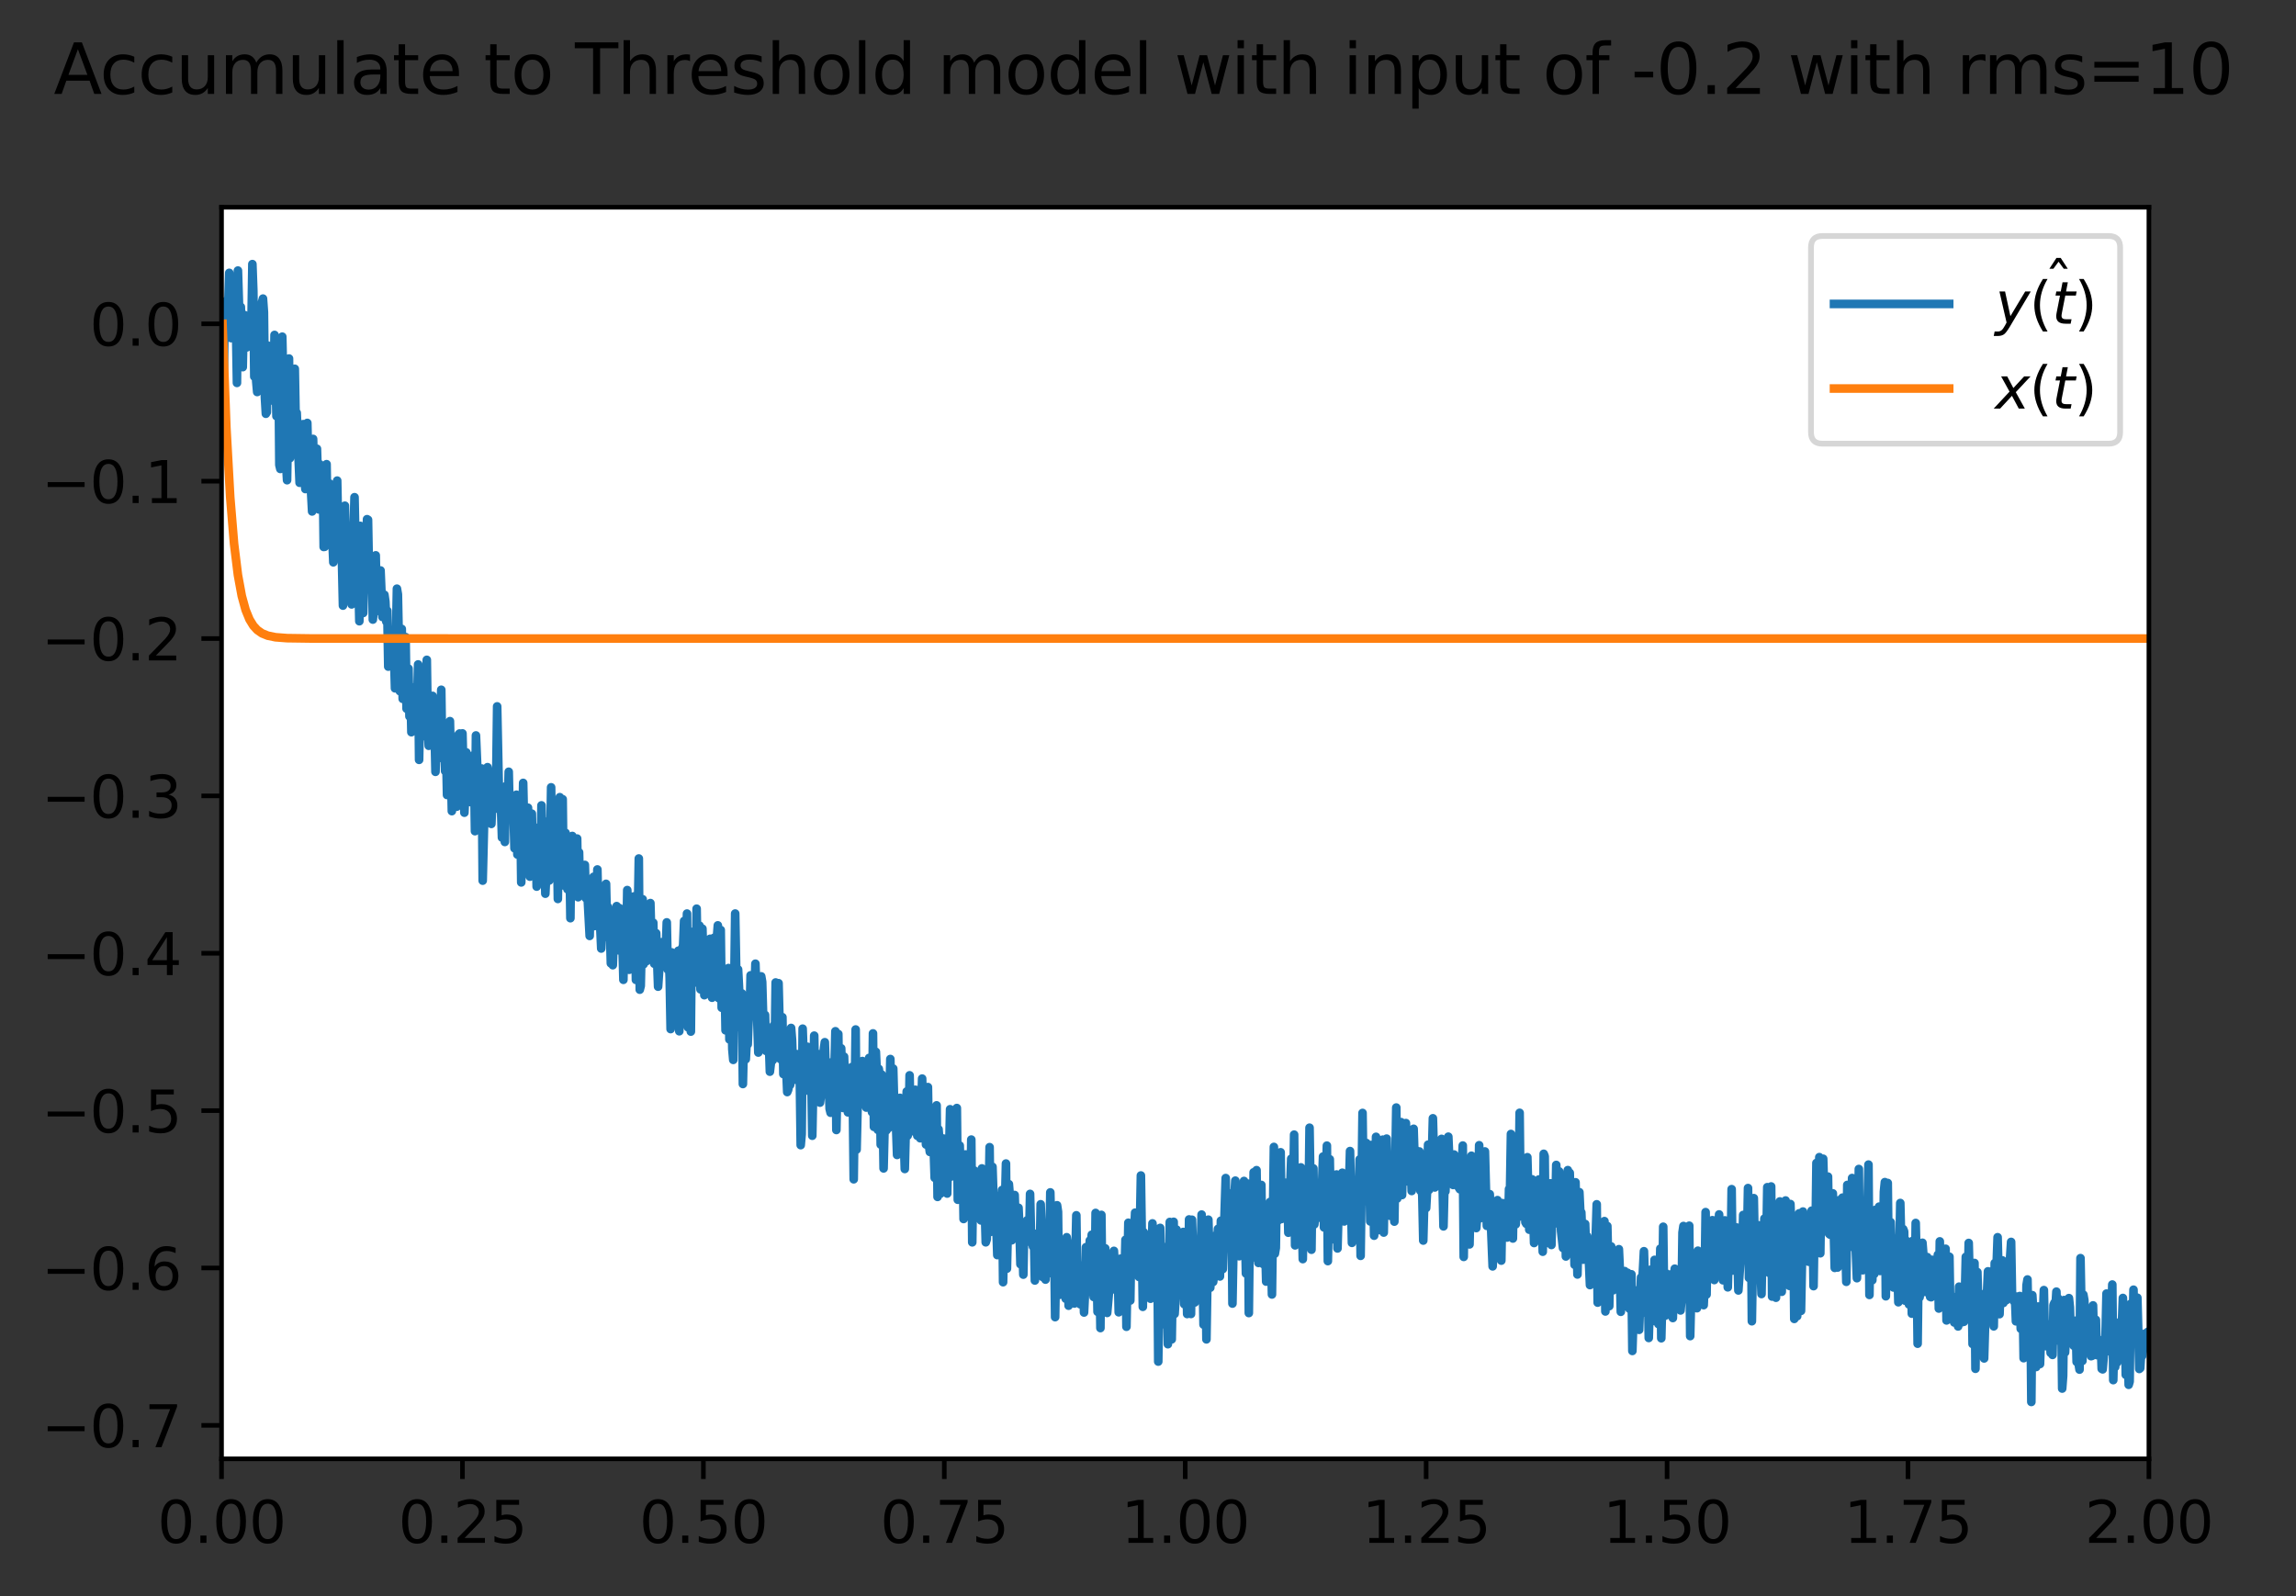 <?xml version="1.0" encoding="utf-8" standalone="no"?>
<!DOCTYPE svg PUBLIC "-//W3C//DTD SVG 1.1//EN"
  "http://www.w3.org/Graphics/SVG/1.1/DTD/svg11.dtd">
<svg xmlns:xlink="http://www.w3.org/1999/xlink" width="398.833pt" height="277.318pt" viewBox="0 0 398.833 277.318" xmlns="http://www.w3.org/2000/svg" version="1.1">
 <rect x="0" y="0" width="398.833" height="277.318" fill="#333333" stroke="none"/>
 <defs>
  <style type="text/css">*{stroke-linejoin: round; stroke-linecap: butt}</style>
 </defs>
 <g id="figure_1">
  <g id="patch_1">
   <path d="M -0 277.318 
L 398.833 277.318 
L 398.833 0 
L -0 0 
L -0 277.318 
z
" style="fill: none"/>
  </g>
  <g id="axes_1">
   <g id="patch_2">
    <path d="M 38.483 253.44 
L 373.283 253.44 
L 373.283 36 
L 38.483 36 
z
" style="fill: #ffffff"/>
   </g>
   <g id="matplotlib.axis_1">
    <g id="xtick_1">
     <g id="line2d_1">
      <defs>
       <path id="m127dbb1b6d" d="M 0 0 
L 0 3.5 
" style="stroke: #000000; stroke-width: 0.8"/>
      </defs>
      <g>
       <use xlink:href="#m127dbb1b6d" x="38.483" y="253.44" style="stroke: #000000; stroke-width: 0.8"/>
      </g>
     </g>
     <g id="text_1">
      <!-- 0.00 -->
      <g transform="translate(27.35 268.038) scale(0.1 -0.1)">
       <defs>
        <path id="DejaVuSans-30" d="M 2034 4250 
Q 1547 4250 1301 3770 
Q 1056 3291 1056 2328 
Q 1056 1369 1301 889 
Q 1547 409 2034 409 
Q 2525 409 2770 889 
Q 3016 1369 3016 2328 
Q 3016 3291 2770 3770 
Q 2525 4250 2034 4250 
z
M 2034 4750 
Q 2819 4750 3233 4129 
Q 3647 3509 3647 2328 
Q 3647 1150 3233 529 
Q 2819 -91 2034 -91 
Q 1250 -91 836 529 
Q 422 1150 422 2328 
Q 422 3509 836 4129 
Q 1250 4750 2034 4750 
z
" transform="scale(0.016)"/>
        <path id="DejaVuSans-2e" d="M 684 794 
L 1344 794 
L 1344 0 
L 684 0 
L 684 794 
z
" transform="scale(0.016)"/>
       </defs>
       <use xlink:href="#DejaVuSans-30"/>
       <use xlink:href="#DejaVuSans-2e" x="63.623"/>
       <use xlink:href="#DejaVuSans-30" x="95.41"/>
       <use xlink:href="#DejaVuSans-30" x="159.033"/>
      </g>
     </g>
    </g>
    <g id="xtick_2">
     <g id="line2d_2">
      <g>
       <use xlink:href="#m127dbb1b6d" x="80.333" y="253.44" style="stroke: #000000; stroke-width: 0.8"/>
      </g>
     </g>
     <g id="text_2">
      <!-- 0.25 -->
      <g transform="translate(69.2 268.038) scale(0.1 -0.1)">
       <defs>
        <path id="DejaVuSans-32" d="M 1228 531 
L 3431 531 
L 3431 0 
L 469 0 
L 469 531 
Q 828 903 1448 1529 
Q 2069 2156 2228 2338 
Q 2531 2678 2651 2914 
Q 2772 3150 2772 3378 
Q 2772 3750 2511 3984 
Q 2250 4219 1831 4219 
Q 1534 4219 1204 4116 
Q 875 4013 500 3803 
L 500 4441 
Q 881 4594 1212 4672 
Q 1544 4750 1819 4750 
Q 2544 4750 2975 4387 
Q 3406 4025 3406 3419 
Q 3406 3131 3298 2873 
Q 3191 2616 2906 2266 
Q 2828 2175 2409 1742 
Q 1991 1309 1228 531 
z
" transform="scale(0.016)"/>
        <path id="DejaVuSans-35" d="M 691 4666 
L 3169 4666 
L 3169 4134 
L 1269 4134 
L 1269 2991 
Q 1406 3038 1543 3061 
Q 1681 3084 1819 3084 
Q 2600 3084 3056 2656 
Q 3513 2228 3513 1497 
Q 3513 744 3044 326 
Q 2575 -91 1722 -91 
Q 1428 -91 1123 -41 
Q 819 9 494 109 
L 494 744 
Q 775 591 1075 516 
Q 1375 441 1709 441 
Q 2250 441 2565 725 
Q 2881 1009 2881 1497 
Q 2881 1984 2565 2268 
Q 2250 2553 1709 2553 
Q 1456 2553 1204 2497 
Q 953 2441 691 2322 
L 691 4666 
z
" transform="scale(0.016)"/>
       </defs>
       <use xlink:href="#DejaVuSans-30"/>
       <use xlink:href="#DejaVuSans-2e" x="63.623"/>
       <use xlink:href="#DejaVuSans-32" x="95.41"/>
       <use xlink:href="#DejaVuSans-35" x="159.033"/>
      </g>
     </g>
    </g>
    <g id="xtick_3">
     <g id="line2d_3">
      <g>
       <use xlink:href="#m127dbb1b6d" x="122.183" y="253.44" style="stroke: #000000; stroke-width: 0.8"/>
      </g>
     </g>
     <g id="text_3">
      <!-- 0.50 -->
      <g transform="translate(111.05 268.038) scale(0.1 -0.1)">
       <use xlink:href="#DejaVuSans-30"/>
       <use xlink:href="#DejaVuSans-2e" x="63.623"/>
       <use xlink:href="#DejaVuSans-35" x="95.41"/>
       <use xlink:href="#DejaVuSans-30" x="159.033"/>
      </g>
     </g>
    </g>
    <g id="xtick_4">
     <g id="line2d_4">
      <g>
       <use xlink:href="#m127dbb1b6d" x="164.033" y="253.44" style="stroke: #000000; stroke-width: 0.8"/>
      </g>
     </g>
     <g id="text_4">
      <!-- 0.75 -->
      <g transform="translate(152.9 268.038) scale(0.1 -0.1)">
       <defs>
        <path id="DejaVuSans-37" d="M 525 4666 
L 3525 4666 
L 3525 4397 
L 1831 0 
L 1172 0 
L 2766 4134 
L 525 4134 
L 525 4666 
z
" transform="scale(0.016)"/>
       </defs>
       <use xlink:href="#DejaVuSans-30"/>
       <use xlink:href="#DejaVuSans-2e" x="63.623"/>
       <use xlink:href="#DejaVuSans-37" x="95.41"/>
       <use xlink:href="#DejaVuSans-35" x="159.033"/>
      </g>
     </g>
    </g>
    <g id="xtick_5">
     <g id="line2d_5">
      <g>
       <use xlink:href="#m127dbb1b6d" x="205.883" y="253.44" style="stroke: #000000; stroke-width: 0.8"/>
      </g>
     </g>
     <g id="text_5">
      <!-- 1.00 -->
      <g transform="translate(194.75 268.038) scale(0.1 -0.1)">
       <defs>
        <path id="DejaVuSans-31" d="M 794 531 
L 1825 531 
L 1825 4091 
L 703 3866 
L 703 4441 
L 1819 4666 
L 2450 4666 
L 2450 531 
L 3481 531 
L 3481 0 
L 794 0 
L 794 531 
z
" transform="scale(0.016)"/>
       </defs>
       <use xlink:href="#DejaVuSans-31"/>
       <use xlink:href="#DejaVuSans-2e" x="63.623"/>
       <use xlink:href="#DejaVuSans-30" x="95.41"/>
       <use xlink:href="#DejaVuSans-30" x="159.033"/>
      </g>
     </g>
    </g>
    <g id="xtick_6">
     <g id="line2d_6">
      <g>
       <use xlink:href="#m127dbb1b6d" x="247.733" y="253.44" style="stroke: #000000; stroke-width: 0.8"/>
      </g>
     </g>
     <g id="text_6">
      <!-- 1.25 -->
      <g transform="translate(236.6 268.038) scale(0.1 -0.1)">
       <use xlink:href="#DejaVuSans-31"/>
       <use xlink:href="#DejaVuSans-2e" x="63.623"/>
       <use xlink:href="#DejaVuSans-32" x="95.41"/>
       <use xlink:href="#DejaVuSans-35" x="159.033"/>
      </g>
     </g>
    </g>
    <g id="xtick_7">
     <g id="line2d_7">
      <g>
       <use xlink:href="#m127dbb1b6d" x="289.583" y="253.44" style="stroke: #000000; stroke-width: 0.8"/>
      </g>
     </g>
     <g id="text_7">
      <!-- 1.50 -->
      <g transform="translate(278.45 268.038) scale(0.1 -0.1)">
       <use xlink:href="#DejaVuSans-31"/>
       <use xlink:href="#DejaVuSans-2e" x="63.623"/>
       <use xlink:href="#DejaVuSans-35" x="95.41"/>
       <use xlink:href="#DejaVuSans-30" x="159.033"/>
      </g>
     </g>
    </g>
    <g id="xtick_8">
     <g id="line2d_8">
      <g>
       <use xlink:href="#m127dbb1b6d" x="331.433" y="253.44" style="stroke: #000000; stroke-width: 0.8"/>
      </g>
     </g>
     <g id="text_8">
      <!-- 1.75 -->
      <g transform="translate(320.3 268.038) scale(0.1 -0.1)">
       <use xlink:href="#DejaVuSans-31"/>
       <use xlink:href="#DejaVuSans-2e" x="63.623"/>
       <use xlink:href="#DejaVuSans-37" x="95.41"/>
       <use xlink:href="#DejaVuSans-35" x="159.033"/>
      </g>
     </g>
    </g>
    <g id="xtick_9">
     <g id="line2d_9">
      <g>
       <use xlink:href="#m127dbb1b6d" x="373.283" y="253.44" style="stroke: #000000; stroke-width: 0.8"/>
      </g>
     </g>
     <g id="text_9">
      <!-- 2.00 -->
      <g transform="translate(362.15 268.038) scale(0.1 -0.1)">
       <use xlink:href="#DejaVuSans-32"/>
       <use xlink:href="#DejaVuSans-2e" x="63.623"/>
       <use xlink:href="#DejaVuSans-30" x="95.41"/>
       <use xlink:href="#DejaVuSans-30" x="159.033"/>
      </g>
     </g>
    </g>
   </g>
   <g id="matplotlib.axis_2">
    <g id="ytick_1">
     <g id="line2d_10">
      <defs>
       <path id="m5196de7655" d="M 0 0 
L -3.5 0 
" style="stroke: #000000; stroke-width: 0.8"/>
      </defs>
      <g>
       <use xlink:href="#m5196de7655" x="38.483" y="247.62" style="stroke: #000000; stroke-width: 0.8"/>
      </g>
     </g>
     <g id="text_10">
      <!-- −0.7 -->
      <g transform="translate(7.2 251.419) scale(0.1 -0.1)">
       <defs>
        <path id="DejaVuSans-2212" d="M 678 2272 
L 4684 2272 
L 4684 1741 
L 678 1741 
L 678 2272 
z
" transform="scale(0.016)"/>
       </defs>
       <use xlink:href="#DejaVuSans-2212"/>
       <use xlink:href="#DejaVuSans-30" x="83.789"/>
       <use xlink:href="#DejaVuSans-2e" x="147.412"/>
       <use xlink:href="#DejaVuSans-37" x="179.199"/>
      </g>
     </g>
    </g>
    <g id="ytick_2">
     <g id="line2d_11">
      <g>
       <use xlink:href="#m5196de7655" x="38.483" y="220.282" style="stroke: #000000; stroke-width: 0.8"/>
      </g>
     </g>
     <g id="text_11">
      <!-- −0.6 -->
      <g transform="translate(7.2 224.082) scale(0.1 -0.1)">
       <defs>
        <path id="DejaVuSans-36" d="M 2113 2584 
Q 1688 2584 1439 2293 
Q 1191 2003 1191 1497 
Q 1191 994 1439 701 
Q 1688 409 2113 409 
Q 2538 409 2786 701 
Q 3034 994 3034 1497 
Q 3034 2003 2786 2293 
Q 2538 2584 2113 2584 
z
M 3366 4563 
L 3366 3988 
Q 3128 4100 2886 4159 
Q 2644 4219 2406 4219 
Q 1781 4219 1451 3797 
Q 1122 3375 1075 2522 
Q 1259 2794 1537 2939 
Q 1816 3084 2150 3084 
Q 2853 3084 3261 2657 
Q 3669 2231 3669 1497 
Q 3669 778 3244 343 
Q 2819 -91 2113 -91 
Q 1303 -91 875 529 
Q 447 1150 447 2328 
Q 447 3434 972 4092 
Q 1497 4750 2381 4750 
Q 2619 4750 2861 4703 
Q 3103 4656 3366 4563 
z
" transform="scale(0.016)"/>
       </defs>
       <use xlink:href="#DejaVuSans-2212"/>
       <use xlink:href="#DejaVuSans-30" x="83.789"/>
       <use xlink:href="#DejaVuSans-2e" x="147.412"/>
       <use xlink:href="#DejaVuSans-36" x="179.199"/>
      </g>
     </g>
    </g>
    <g id="ytick_3">
     <g id="line2d_12">
      <g>
       <use xlink:href="#m5196de7655" x="38.483" y="192.945" style="stroke: #000000; stroke-width: 0.8"/>
      </g>
     </g>
     <g id="text_12">
      <!-- −0.5 -->
      <g transform="translate(7.2 196.744) scale(0.1 -0.1)">
       <use xlink:href="#DejaVuSans-2212"/>
       <use xlink:href="#DejaVuSans-30" x="83.789"/>
       <use xlink:href="#DejaVuSans-2e" x="147.412"/>
       <use xlink:href="#DejaVuSans-35" x="179.199"/>
      </g>
     </g>
    </g>
    <g id="ytick_4">
     <g id="line2d_13">
      <g>
       <use xlink:href="#m5196de7655" x="38.483" y="165.607" style="stroke: #000000; stroke-width: 0.8"/>
      </g>
     </g>
     <g id="text_13">
      <!-- −0.4 -->
      <g transform="translate(7.2 169.406) scale(0.1 -0.1)">
       <defs>
        <path id="DejaVuSans-34" d="M 2419 4116 
L 825 1625 
L 2419 1625 
L 2419 4116 
z
M 2253 4666 
L 3047 4666 
L 3047 1625 
L 3713 1625 
L 3713 1100 
L 3047 1100 
L 3047 0 
L 2419 0 
L 2419 1100 
L 313 1100 
L 313 1709 
L 2253 4666 
z
" transform="scale(0.016)"/>
       </defs>
       <use xlink:href="#DejaVuSans-2212"/>
       <use xlink:href="#DejaVuSans-30" x="83.789"/>
       <use xlink:href="#DejaVuSans-2e" x="147.412"/>
       <use xlink:href="#DejaVuSans-34" x="179.199"/>
      </g>
     </g>
    </g>
    <g id="ytick_5">
     <g id="line2d_14">
      <g>
       <use xlink:href="#m5196de7655" x="38.483" y="138.269" style="stroke: #000000; stroke-width: 0.8"/>
      </g>
     </g>
     <g id="text_14">
      <!-- −0.3 -->
      <g transform="translate(7.2 142.068) scale(0.1 -0.1)">
       <defs>
        <path id="DejaVuSans-33" d="M 2597 2516 
Q 3050 2419 3304 2112 
Q 3559 1806 3559 1356 
Q 3559 666 3084 287 
Q 2609 -91 1734 -91 
Q 1441 -91 1130 -33 
Q 819 25 488 141 
L 488 750 
Q 750 597 1062 519 
Q 1375 441 1716 441 
Q 2309 441 2620 675 
Q 2931 909 2931 1356 
Q 2931 1769 2642 2001 
Q 2353 2234 1838 2234 
L 1294 2234 
L 1294 2753 
L 1863 2753 
Q 2328 2753 2575 2939 
Q 2822 3125 2822 3475 
Q 2822 3834 2567 4026 
Q 2313 4219 1838 4219 
Q 1578 4219 1281 4162 
Q 984 4106 628 3988 
L 628 4550 
Q 988 4650 1302 4700 
Q 1616 4750 1894 4750 
Q 2613 4750 3031 4423 
Q 3450 4097 3450 3541 
Q 3450 3153 3228 2886 
Q 3006 2619 2597 2516 
z
" transform="scale(0.016)"/>
       </defs>
       <use xlink:href="#DejaVuSans-2212"/>
       <use xlink:href="#DejaVuSans-30" x="83.789"/>
       <use xlink:href="#DejaVuSans-2e" x="147.412"/>
       <use xlink:href="#DejaVuSans-33" x="179.199"/>
      </g>
     </g>
    </g>
    <g id="ytick_6">
     <g id="line2d_15">
      <g>
       <use xlink:href="#m5196de7655" x="38.483" y="110.931" style="stroke: #000000; stroke-width: 0.8"/>
      </g>
     </g>
     <g id="text_15">
      <!-- −0.2 -->
      <g transform="translate(7.2 114.731) scale(0.1 -0.1)">
       <use xlink:href="#DejaVuSans-2212"/>
       <use xlink:href="#DejaVuSans-30" x="83.789"/>
       <use xlink:href="#DejaVuSans-2e" x="147.412"/>
       <use xlink:href="#DejaVuSans-32" x="179.199"/>
      </g>
     </g>
    </g>
    <g id="ytick_7">
     <g id="line2d_16">
      <g>
       <use xlink:href="#m5196de7655" x="38.483" y="83.594" style="stroke: #000000; stroke-width: 0.8"/>
      </g>
     </g>
     <g id="text_16">
      <!-- −0.1 -->
      <g transform="translate(7.2 87.393) scale(0.1 -0.1)">
       <use xlink:href="#DejaVuSans-2212"/>
       <use xlink:href="#DejaVuSans-30" x="83.789"/>
       <use xlink:href="#DejaVuSans-2e" x="147.412"/>
       <use xlink:href="#DejaVuSans-31" x="179.199"/>
      </g>
     </g>
    </g>
    <g id="ytick_8">
     <g id="line2d_17">
      <g>
       <use xlink:href="#m5196de7655" x="38.483" y="56.256" style="stroke: #000000; stroke-width: 0.8"/>
      </g>
     </g>
     <g id="text_17">
      <!-- 0.0 -->
      <g transform="translate(15.58 60.055) scale(0.1 -0.1)">
       <use xlink:href="#DejaVuSans-30"/>
       <use xlink:href="#DejaVuSans-2e" x="63.623"/>
       <use xlink:href="#DejaVuSans-30" x="95.41"/>
      </g>
     </g>
    </g>
   </g>
   <g id="line2d_18">
    <path d="M 38.65 56.256 
L 38.818 68.922 
L 38.985 57.409 
L 39.152 58.287 
L 39.32 52.251 
L 39.487 57.881 
L 39.822 47.405 
L 39.989 56.97 
L 40.157 58.742 
L 40.492 54.123 
L 40.659 54.326 
L 40.826 51.579 
L 40.994 56.645 
L 41.161 66.519 
L 41.329 47.004 
L 41.663 57.758 
L 41.831 53.317 
L 42.166 63.782 
L 42.333 55.311 
L 42.5 54.742 
L 42.668 54.887 
L 42.835 60.362 
L 43.003 54.909 
L 43.17 55.844 
L 43.337 55.883 
L 43.505 60.191 
L 43.672 56.704 
L 43.84 45.884 
L 44.007 50.554 
L 44.174 65.424 
L 44.342 60.614 
L 44.509 66.236 
L 44.677 68.1 
L 45.011 60.761 
L 45.179 56.463 
L 45.346 67.182 
L 45.514 52.491 
L 45.681 51.877 
L 45.848 54.232 
L 46.016 69.049 
L 46.183 71.879 
L 46.351 71.606 
L 46.518 60.034 
L 46.685 63.301 
L 46.853 63.597 
L 47.02 61.881 
L 47.355 69.596 
L 47.522 68.326 
L 47.69 58.188 
L 48.025 72.299 
L 48.192 59.312 
L 48.359 61.754 
L 48.527 80.77 
L 48.694 81.466 
L 49.029 58.491 
L 49.196 65.862 
L 49.364 65.839 
L 49.531 71.163 
L 49.699 80.479 
L 49.866 83.423 
L 50.201 62.285 
L 50.368 79.595 
L 50.536 76.224 
L 50.703 75.162 
L 50.87 77.536 
L 51.205 64.07 
L 51.373 73.476 
L 51.54 71.715 
L 52.042 83.869 
L 52.21 74.121 
L 52.377 73.731 
L 52.544 79.137 
L 52.712 73.684 
L 52.879 83.131 
L 53.047 84.961 
L 53.214 81.015 
L 53.381 73.476 
L 53.549 80.565 
L 53.884 82.65 
L 54.218 88.851 
L 54.386 76.254 
L 54.553 82.131 
L 54.721 81.487 
L 54.888 82.115 
L 55.055 77.96 
L 55.39 88.502 
L 55.558 80.66 
L 55.725 84.464 
L 55.892 84.975 
L 56.06 80.985 
L 56.227 95.018 
L 56.395 94.995 
L 56.729 80.643 
L 56.897 91.539 
L 57.064 85.454 
L 57.232 83.986 
L 57.399 85.735 
L 57.901 97.688 
L 58.069 95.806 
L 58.236 90.73 
L 58.403 90.565 
L 58.571 83.497 
L 58.738 92.023 
L 58.906 89.29 
L 59.073 93.268 
L 59.24 90.351 
L 59.575 105.213 
L 59.91 87.856 
L 60.077 96.34 
L 60.245 92.526 
L 60.412 92.74 
L 60.747 94.675 
L 60.914 103.59 
L 61.082 105.001 
L 61.584 86.379 
L 61.751 94.515 
L 62.086 93.471 
L 62.421 107.922 
L 62.588 91.361 
L 62.756 101.836 
L 63.091 106.497 
L 63.425 95.013 
L 63.593 96.574 
L 63.76 90.2 
L 63.928 90.299 
L 64.095 99.644 
L 64.262 97.094 
L 64.43 97.596 
L 64.597 97.001 
L 64.765 107.637 
L 64.932 105.947 
L 65.267 96.477 
L 65.434 105.315 
L 65.602 102.538 
L 65.936 106.187 
L 66.104 99.105 
L 66.439 107.192 
L 66.773 103.326 
L 66.941 104.508 
L 67.108 107.992 
L 67.276 106.098 
L 67.443 115.81 
L 67.61 109.446 
L 67.778 109.768 
L 67.945 111.13 
L 68.113 110.024 
L 68.447 113.776 
L 68.615 119.578 
L 68.95 102.27 
L 69.117 103.265 
L 69.452 120.075 
L 69.619 110.782 
L 69.787 109.259 
L 69.954 121.409 
L 70.121 115.862 
L 70.289 117.419 
L 70.456 110.679 
L 70.624 123.115 
L 70.958 116.15 
L 71.126 124.459 
L 71.293 119.245 
L 71.461 127.201 
L 71.628 126.298 
L 71.795 120.106 
L 71.963 120.149 
L 72.13 123.263 
L 72.298 122.135 
L 72.465 121.954 
L 72.632 115.429 
L 72.8 132.006 
L 72.967 123.479 
L 73.135 123.777 
L 73.302 118.274 
L 73.469 127.905 
L 73.637 125.09 
L 73.804 124.607 
L 74.139 114.635 
L 74.306 126.398 
L 74.474 129.56 
L 74.641 121.02 
L 74.809 120.894 
L 74.976 125.946 
L 75.143 120.894 
L 75.478 126.231 
L 75.646 134.086 
L 75.98 124.201 
L 76.315 128.434 
L 76.483 127.613 
L 76.65 119.833 
L 76.817 131.733 
L 76.985 130.786 
L 77.152 127.359 
L 77.32 133.95 
L 77.487 130.071 
L 77.654 138.11 
L 78.157 125.281 
L 78.491 140.915 
L 78.826 133.303 
L 78.994 133.953 
L 79.161 135.139 
L 79.328 140.147 
L 79.496 139.155 
L 79.663 127.597 
L 79.831 127.429 
L 79.998 135.216 
L 80.165 133.429 
L 80.333 127.413 
L 80.668 141.185 
L 80.835 137.51 
L 81.002 130.706 
L 81.17 138.513 
L 81.505 134.433 
L 81.672 139.339 
L 81.839 138.913 
L 82.174 131.258 
L 82.342 133.661 
L 82.509 144.396 
L 82.676 127.768 
L 83.011 135.725 
L 83.179 134.656 
L 83.346 139.186 
L 83.513 134.313 
L 83.681 133.515 
L 83.848 152.993 
L 84.183 139.192 
L 84.35 136.157 
L 84.518 141.381 
L 84.685 133.28 
L 84.853 134.263 
L 85.187 141.446 
L 85.355 143.136 
L 85.522 139.265 
L 85.69 138.094 
L 85.857 135.605 
L 86.024 140.507 
L 86.192 135.518 
L 86.359 122.719 
L 86.694 139.081 
L 86.861 138.354 
L 87.029 140.278 
L 87.196 145.509 
L 87.364 142.725 
L 87.531 142.864 
L 87.698 146.27 
L 87.866 136.581 
L 88.201 140.143 
L 88.368 134.076 
L 88.535 141.707 
L 88.703 140.27 
L 88.87 140.204 
L 89.038 139.961 
L 89.205 141.26 
L 89.372 147.367 
L 89.54 144.477 
L 89.707 138.065 
L 89.875 148.459 
L 90.042 138.469 
L 90.209 139.109 
L 90.377 140.628 
L 90.544 153.3 
L 90.879 136.013 
L 91.214 151.185 
L 91.381 140.533 
L 91.549 145.816 
L 91.716 140.322 
L 91.883 150.568 
L 92.051 152.3 
L 92.218 149.546 
L 92.386 141.355 
L 92.553 148.896 
L 92.72 144.556 
L 92.888 147.269 
L 93.055 144.597 
L 93.223 154.028 
L 93.557 143.742 
L 93.725 151.059 
L 93.892 151.284 
L 94.06 139.914 
L 94.227 146.849 
L 94.562 147.364 
L 94.729 155.257 
L 94.897 151.824 
L 95.064 142.729 
L 95.231 144.706 
L 95.399 152.978 
L 95.566 147.449 
L 95.734 136.781 
L 95.901 150.339 
L 96.068 140.477 
L 96.236 139.339 
L 96.403 148.783 
L 96.571 149.166 
L 96.738 145.037 
L 96.905 156.172 
L 97.073 140.669 
L 97.24 138.492 
L 97.408 142.361 
L 97.575 142.711 
L 97.742 138.847 
L 97.91 153.83 
L 98.245 144.693 
L 98.412 153.532 
L 98.579 154.492 
L 98.747 152.572 
L 98.914 147.795 
L 99.082 159.514 
L 99.249 145.389 
L 99.416 145.234 
L 99.584 147.767 
L 99.751 155.591 
L 99.919 154.574 
L 100.253 145.68 
L 100.421 155.871 
L 100.588 148.071 
L 100.756 155.249 
L 100.923 151.536 
L 101.09 153.989 
L 101.258 153.781 
L 101.425 150.914 
L 101.593 150.259 
L 101.76 156.02 
L 101.927 153.15 
L 102.43 162.594 
L 102.597 154.036 
L 102.764 154.156 
L 102.932 158.454 
L 103.099 152.33 
L 103.267 160.881 
L 103.434 158.874 
L 103.601 158.77 
L 103.769 151.051 
L 103.936 158.362 
L 104.104 157.399 
L 104.438 164.786 
L 104.773 154.106 
L 105.108 157.521 
L 105.275 153.549 
L 105.443 161.196 
L 105.61 157.556 
L 105.778 162.982 
L 105.945 161.5 
L 106.112 167.36 
L 106.28 159.906 
L 106.447 167.679 
L 106.782 158.56 
L 106.949 161.113 
L 107.117 157.416 
L 107.284 158.085 
L 107.452 165.094 
L 107.619 157.766 
L 107.786 164.055 
L 107.954 162.713 
L 108.121 163.935 
L 108.289 170.22 
L 108.456 159.915 
L 108.791 164.957 
L 108.958 154.63 
L 109.126 158.166 
L 109.293 168.475 
L 109.46 163.209 
L 109.628 161.524 
L 109.795 165.286 
L 109.963 164.74 
L 110.13 155.727 
L 110.297 158.75 
L 110.465 170.231 
L 110.632 169.399 
L 110.967 149.147 
L 111.134 171.933 
L 111.302 171.263 
L 111.637 156.225 
L 111.804 167.508 
L 111.971 166.745 
L 112.139 160.619 
L 112.306 166.977 
L 112.474 166.278 
L 112.641 157.501 
L 112.808 159.274 
L 112.976 156.888 
L 113.143 163.015 
L 113.478 160.302 
L 113.645 167.424 
L 113.813 167.374 
L 113.98 162.124 
L 114.315 171.413 
L 114.817 163.981 
L 114.985 163.682 
L 115.319 167.375 
L 115.654 165.202 
L 115.822 160.243 
L 115.989 168.434 
L 116.156 165.556 
L 116.324 169.832 
L 116.491 178.779 
L 116.659 165.451 
L 116.826 166.713 
L 116.993 169.44 
L 117.161 165.763 
L 117.496 167.713 
L 117.663 170.719 
L 117.83 165.175 
L 117.998 179.153 
L 118.165 167.458 
L 118.333 164.898 
L 118.5 164.855 
L 118.667 164.178 
L 118.835 159.995 
L 119.002 170.971 
L 119.337 158.712 
L 119.504 178.478 
L 119.839 165.817 
L 120.007 179.211 
L 120.174 161.894 
L 120.341 169.246 
L 120.676 167.278 
L 120.844 170.68 
L 121.011 157.864 
L 121.178 167.815 
L 121.346 160.782 
L 121.513 160.812 
L 121.681 171.88 
L 122.015 161.336 
L 122.35 172.891 
L 122.518 169.115 
L 122.852 171.186 
L 123.02 170.215 
L 123.355 163.096 
L 123.522 165.78 
L 123.689 173.33 
L 123.857 171.007 
L 124.024 162.925 
L 124.359 172.283 
L 124.526 162.984 
L 124.694 160.764 
L 124.861 173.419 
L 125.029 170.758 
L 125.196 161.567 
L 125.363 175.069 
L 125.531 169.296 
L 125.698 169.617 
L 125.866 169.426 
L 126.033 178.993 
L 126.2 171.701 
L 126.368 172.317 
L 126.535 168.178 
L 126.703 180.571 
L 127.037 171.929 
L 127.205 182.24 
L 127.372 184.13 
L 127.707 158.709 
L 127.874 167.844 
L 128.042 168.564 
L 128.209 168.42 
L 128.377 171.633 
L 128.544 178.506 
L 128.879 172.577 
L 129.046 188.322 
L 129.214 181.038 
L 129.381 178.78 
L 129.548 184.018 
L 129.716 180.829 
L 129.883 181.446 
L 130.051 176.845 
L 130.218 176.786 
L 130.385 169.442 
L 130.553 173.309 
L 130.72 171.273 
L 130.888 173.555 
L 131.055 173.204 
L 131.222 167.423 
L 131.725 182.856 
L 131.892 176.797 
L 132.059 181.199 
L 132.227 169.617 
L 132.394 170.587 
L 132.562 176.428 
L 132.729 178.135 
L 132.896 176.325 
L 133.064 182.568 
L 133.231 178.584 
L 133.399 181.524 
L 133.566 181.168 
L 133.733 186.179 
L 134.068 183.325 
L 134.236 184.196 
L 134.403 178.151 
L 134.57 183.092 
L 134.738 170.684 
L 134.905 171.235 
L 135.073 173.521 
L 135.24 170.807 
L 135.575 184.003 
L 135.742 176.765 
L 135.91 176.713 
L 136.077 186.598 
L 136.244 179.859 
L 136.579 185.757 
L 136.747 189.72 
L 136.914 189.317 
L 137.081 188.352 
L 137.249 188.483 
L 137.416 178.584 
L 137.584 180.691 
L 137.751 185.692 
L 137.918 184.004 
L 138.086 187.581 
L 138.421 183.131 
L 138.588 187.004 
L 138.755 185.186 
L 138.923 186.646 
L 139.09 198.94 
L 139.258 197.011 
L 139.425 178.709 
L 139.592 183.529 
L 139.76 182.492 
L 139.927 183.087 
L 140.095 189.094 
L 140.262 181.855 
L 140.429 184.442 
L 140.597 189.594 
L 140.764 184.175 
L 140.932 186.763 
L 141.099 197.307 
L 141.434 179.921 
L 141.601 190.046 
L 141.936 183.062 
L 142.438 191.558 
L 142.606 190.312 
L 142.94 183.626 
L 143.275 181.061 
L 143.443 186.097 
L 143.61 186.166 
L 143.777 187.582 
L 143.945 187.487 
L 144.112 192.622 
L 144.28 193.313 
L 144.447 184.553 
L 144.614 186.138 
L 144.782 192.843 
L 145.117 179.157 
L 145.284 196.311 
L 145.619 179.637 
L 145.786 191.605 
L 146.121 182.115 
L 146.456 192.484 
L 146.623 183.568 
L 146.791 188.746 
L 146.958 187.833 
L 147.125 185.532 
L 147.293 193.247 
L 147.46 188.538 
L 147.628 193.204 
L 147.795 192.22 
L 147.962 185.377 
L 148.13 190.45 
L 148.297 204.873 
L 148.632 178.851 
L 148.799 199.711 
L 149.134 185.174 
L 149.469 191.157 
L 149.804 184.334 
L 149.971 188.439 
L 150.139 186.537 
L 150.306 191.855 
L 150.473 192.414 
L 150.641 192.323 
L 150.976 183.79 
L 151.143 191.409 
L 151.478 193.212 
L 151.645 179.529 
L 151.813 195.768 
L 151.98 193.059 
L 152.147 182.728 
L 152.315 186.555 
L 152.482 196.282 
L 152.65 185.69 
L 152.817 187.019 
L 152.984 198.848 
L 153.152 186.67 
L 153.319 192.172 
L 153.487 202.985 
L 153.654 196.049 
L 153.821 194.408 
L 153.989 196.371 
L 154.156 194.242 
L 154.324 195.99 
L 154.491 192.026 
L 154.658 183.981 
L 154.826 192.474 
L 154.993 186.668 
L 155.161 185.645 
L 155.328 191.893 
L 155.495 191.032 
L 155.83 200.644 
L 155.998 193.193 
L 156.165 191.247 
L 156.332 190.727 
L 156.667 197.208 
L 156.835 192.465 
L 157.169 203.084 
L 157.504 189.616 
L 157.672 197.289 
L 157.839 196.096 
L 158.006 186.811 
L 158.174 195.009 
L 158.341 189.722 
L 158.509 196.144 
L 158.676 190.774 
L 158.843 196.6 
L 159.011 189.322 
L 159.178 191.772 
L 159.346 197.317 
L 159.513 191.416 
L 159.848 197.746 
L 160.183 187.382 
L 160.35 195.027 
L 160.517 194.006 
L 160.685 194.7 
L 160.852 198.835 
L 161.187 188.855 
L 161.354 198.931 
L 161.522 200.123 
L 161.689 198.841 
L 162.024 198.202 
L 162.191 199.607 
L 162.359 204.615 
L 162.694 192.031 
L 162.861 207.935 
L 163.028 196.181 
L 163.196 198.293 
L 163.363 207.369 
L 163.698 197.972 
L 163.865 197.792 
L 164.033 200.999 
L 164.2 198.394 
L 164.535 207.351 
L 164.702 198.637 
L 164.87 200.27 
L 165.037 192.706 
L 165.205 204.405 
L 165.539 199.091 
L 165.707 199.858 
L 165.874 197.468 
L 166.042 201.619 
L 166.209 192.495 
L 166.376 208.428 
L 166.711 199.012 
L 166.879 204.975 
L 167.213 200.73 
L 167.381 211.773 
L 167.548 209.501 
L 167.716 200.561 
L 167.883 209.429 
L 168.218 202.471 
L 168.385 211.205 
L 168.553 209.58 
L 168.72 197.978 
L 168.887 215.826 
L 169.055 203.67 
L 169.222 203.342 
L 169.39 205.781 
L 169.724 204.872 
L 169.892 211.118 
L 170.227 204.789 
L 170.394 212.02 
L 170.561 202.984 
L 170.729 207.39 
L 170.896 207.795 
L 171.064 209.753 
L 171.231 215.822 
L 171.398 215.316 
L 171.566 205.103 
L 171.733 209.81 
L 171.901 199.294 
L 172.068 214.014 
L 172.403 202.709 
L 172.738 213.039 
L 172.905 207.702 
L 173.24 218.044 
L 173.407 210.763 
L 173.575 214.791 
L 173.742 212.932 
L 174.077 206.727 
L 174.244 222.752 
L 174.746 202.139 
L 174.914 220.397 
L 175.249 205.716 
L 175.583 209.853 
L 175.751 215.472 
L 175.918 210.945 
L 176.086 210.244 
L 176.253 207.606 
L 176.42 212.903 
L 176.588 212.266 
L 176.923 209.822 
L 177.09 213.434 
L 177.257 219.626 
L 177.425 218.736 
L 177.592 215.856 
L 177.76 221.438 
L 177.927 212.862 
L 178.094 215.48 
L 178.262 215.8 
L 178.429 211.992 
L 178.764 215.518 
L 178.931 207.414 
L 179.099 214.697 
L 179.266 214.336 
L 179.434 216.546 
L 179.601 214.446 
L 179.768 222.457 
L 180.103 214.328 
L 180.271 220.13 
L 180.438 219.149 
L 180.605 218.958 
L 180.773 209.214 
L 180.94 213.582 
L 181.108 221.844 
L 181.442 213.836 
L 181.61 222.302 
L 181.777 215.658 
L 181.945 216.218 
L 182.112 220.817 
L 182.279 218.144 
L 182.447 207.151 
L 182.782 221.26 
L 182.949 211.299 
L 183.116 215.018 
L 183.284 228.821 
L 183.619 209.39 
L 183.786 210.528 
L 183.953 224.578 
L 184.121 224.934 
L 184.288 215.512 
L 184.623 224.714 
L 184.958 217.586 
L 185.125 225.619 
L 185.293 214.942 
L 185.46 216.134 
L 185.627 226.833 
L 185.795 217.662 
L 185.962 218.034 
L 186.13 225.794 
L 186.297 217.211 
L 186.632 226.455 
L 186.967 211.132 
L 187.134 223.438 
L 187.301 219.652 
L 187.636 226.582 
L 187.971 221.143 
L 188.138 222.383 
L 188.306 228.017 
L 188.473 224.612 
L 188.641 216.665 
L 188.808 219.154 
L 188.975 224.455 
L 189.31 215.504 
L 189.478 217.443 
L 189.645 214.509 
L 189.98 225.319 
L 190.147 225.041 
L 190.315 210.721 
L 190.649 227.89 
L 190.817 218.56 
L 190.984 219.424 
L 191.152 230.721 
L 191.319 211.058 
L 191.486 225.224 
L 191.654 226.463 
L 191.821 218.736 
L 191.989 216.875 
L 192.156 221.055 
L 192.323 228.091 
L 192.658 224.226 
L 192.826 218.827 
L 192.993 221.749 
L 193.16 222.59 
L 193.495 217.311 
L 193.83 223.571 
L 193.997 224.248 
L 194.165 220.584 
L 194.332 227.976 
L 194.667 218.659 
L 195.002 227.239 
L 195.337 221.828 
L 195.504 215.382 
L 195.671 230.493 
L 196.006 212.425 
L 196.174 222.663 
L 196.341 225.936 
L 196.508 215.434 
L 196.676 218.426 
L 196.843 218.014 
L 197.178 210.675 
L 197.345 217.911 
L 197.68 216.211 
L 197.848 221.839 
L 198.182 204.216 
L 198.517 227.03 
L 198.685 214.082 
L 198.852 215.885 
L 199.019 222.809 
L 199.187 221.033 
L 199.354 224.282 
L 199.689 215.806 
L 199.856 225.623 
L 200.191 212.537 
L 200.526 218.007 
L 200.693 216.633 
L 200.861 221.852 
L 201.028 214.152 
L 201.196 236.545 
L 201.53 213.319 
L 201.865 230.071 
L 202.033 218.931 
L 202.2 216.647 
L 202.367 226.509 
L 202.535 221.99 
L 202.702 224.857 
L 202.87 233.524 
L 203.204 212.29 
L 203.539 232.683 
L 203.874 212.263 
L 204.041 228.258 
L 204.209 225.515 
L 204.376 213.614 
L 204.544 221.708 
L 204.711 222.287 
L 204.878 224.98 
L 205.046 224.245 
L 205.381 219.541 
L 205.548 214.025 
L 205.715 226.576 
L 205.883 219.983 
L 206.05 219.54 
L 206.218 228.281 
L 206.385 226.12 
L 206.552 211.849 
L 206.72 224.395 
L 206.887 228.271 
L 207.055 211.902 
L 207.389 222.012 
L 207.557 226.268 
L 207.724 218.078 
L 207.892 224.275 
L 208.059 222.281 
L 208.226 216.251 
L 208.394 219.664 
L 208.561 218.627 
L 208.729 211.005 
L 209.063 230.121 
L 209.231 219.523 
L 209.398 218.066 
L 209.566 232.682 
L 209.9 211.888 
L 210.235 223.709 
L 210.403 218.53 
L 210.57 222.085 
L 210.737 222.707 
L 210.905 221.357 
L 211.072 219.073 
L 211.24 214.572 
L 211.407 216.752 
L 211.574 213.49 
L 211.909 221.757 
L 212.077 212.076 
L 212.244 213.721 
L 212.411 220.472 
L 212.914 204.662 
L 213.081 215.27 
L 213.248 213.356 
L 213.416 212.784 
L 213.583 214.085 
L 213.918 207.32 
L 214.085 226.466 
L 214.42 208.015 
L 214.588 205.111 
L 214.755 216.105 
L 214.922 206.239 
L 215.09 216.288 
L 215.257 218.239 
L 215.592 211.839 
L 215.759 210.76 
L 215.927 215.979 
L 216.094 205.167 
L 216.429 221.24 
L 216.596 218.37 
L 216.764 205.63 
L 216.931 228.111 
L 217.099 213.106 
L 217.266 212.584 
L 217.433 218.534 
L 217.601 215.036 
L 217.768 203.661 
L 217.936 215.988 
L 218.103 211.735 
L 218.27 203.29 
L 218.438 216.956 
L 218.605 219.407 
L 219.107 205.856 
L 219.275 218.986 
L 219.442 219.613 
L 219.61 209.708 
L 219.944 222.65 
L 220.112 213.96 
L 220.279 211.554 
L 220.447 214.955 
L 220.614 208.808 
L 220.949 224.884 
L 221.284 199.253 
L 221.451 217.801 
L 221.618 216.802 
L 221.786 205.892 
L 221.953 206.317 
L 222.121 211.973 
L 222.455 200.181 
L 222.623 211.769 
L 222.79 207.285 
L 222.958 210.619 
L 223.125 209.064 
L 223.292 205.47 
L 223.46 207.531 
L 223.627 205.805 
L 223.795 214.154 
L 223.962 210.791 
L 224.297 201.294 
L 224.464 209.505 
L 224.632 207.951 
L 224.799 197.117 
L 224.966 216.354 
L 225.134 210.428 
L 225.301 209.913 
L 225.469 213.419 
L 225.803 209.513 
L 225.971 202.806 
L 226.306 218.739 
L 226.473 205.965 
L 226.64 214.04 
L 226.808 213.137 
L 226.975 205.242 
L 227.31 209.06 
L 227.477 195.916 
L 227.812 217.11 
L 227.98 203.545 
L 228.147 202.985 
L 228.314 212.708 
L 228.482 210.924 
L 228.649 206.001 
L 228.817 207.897 
L 228.984 208.521 
L 229.151 211.533 
L 229.486 210.366 
L 229.821 200.925 
L 229.988 213.233 
L 230.156 211.271 
L 230.491 199.028 
L 230.658 219.087 
L 230.993 201.396 
L 231.16 211.502 
L 231.495 210.104 
L 231.662 204.101 
L 231.83 215.357 
L 231.997 205.541 
L 232.165 204.04 
L 232.332 216.889 
L 232.667 204.824 
L 232.834 211.659 
L 233.002 211.932 
L 233.169 203.739 
L 233.336 204.744 
L 233.504 212.198 
L 233.671 205.327 
L 233.839 205.411 
L 234.006 210.503 
L 234.341 206.147 
L 234.508 199.971 
L 234.843 215.917 
L 235.01 206.091 
L 235.178 213.846 
L 235.345 213.856 
L 235.513 205.621 
L 235.68 205.009 
L 235.847 210.245 
L 236.015 207.53 
L 236.182 201.417 
L 236.35 218.173 
L 236.684 193.351 
L 236.852 206.05 
L 237.019 204.459 
L 237.187 199.176 
L 237.354 198.57 
L 237.521 208.72 
L 237.689 199.81 
L 237.856 202.188 
L 238.024 212.199 
L 238.191 198.92 
L 238.358 204.743 
L 238.526 203.511 
L 238.693 214.672 
L 238.861 209.333 
L 239.028 197.499 
L 239.195 212.212 
L 239.363 213.729 
L 239.698 199.444 
L 239.865 212.516 
L 240.032 199.328 
L 240.2 197.989 
L 240.367 214.128 
L 240.535 203.492 
L 240.869 197.812 
L 241.037 206.017 
L 241.204 207.693 
L 241.372 203.728 
L 241.539 211.233 
L 241.706 203.061 
L 241.874 201.098 
L 242.041 202.306 
L 242.209 212.227 
L 242.543 192.412 
L 242.711 208.219 
L 242.878 198.234 
L 243.046 198.82 
L 243.213 201.043 
L 243.38 194.946 
L 243.548 207.611 
L 243.715 201.158 
L 243.883 203.127 
L 244.05 201.635 
L 244.217 195.11 
L 244.552 205.236 
L 244.887 202.458 
L 245.054 202.048 
L 245.222 206.906 
L 245.557 196.104 
L 245.724 201.337 
L 245.891 199.753 
L 246.059 204.158 
L 246.226 205.169 
L 246.561 200.041 
L 246.728 206.857 
L 246.896 206.26 
L 247.063 207.728 
L 247.231 215.519 
L 247.565 202.754 
L 247.733 209.876 
L 247.9 206.837 
L 248.068 198.861 
L 248.235 206.718 
L 248.402 202.285 
L 248.57 202.186 
L 248.737 200.623 
L 248.905 194.277 
L 249.239 206.293 
L 249.407 203.966 
L 249.574 205.503 
L 249.742 204.626 
L 249.909 199.957 
L 250.076 199.048 
L 250.244 204.892 
L 250.411 197.858 
L 250.746 213.053 
L 250.913 206.142 
L 251.081 206.98 
L 251.248 202.598 
L 251.416 201.881 
L 251.583 197.474 
L 251.918 205.112 
L 252.253 201.647 
L 252.42 205.862 
L 252.587 200.574 
L 252.755 201.544 
L 252.922 205.823 
L 253.09 203.616 
L 253.257 206.065 
L 253.592 206.61 
L 253.759 206.498 
L 254.094 199.013 
L 254.261 218.357 
L 254.429 203.532 
L 254.596 201.371 
L 254.764 214.392 
L 255.098 202.043 
L 255.266 216.188 
L 255.601 200.785 
L 255.768 205.657 
L 255.935 206.763 
L 256.103 204.705 
L 256.438 213.349 
L 256.772 208.741 
L 256.94 198.957 
L 257.107 211.652 
L 257.275 210.039 
L 257.442 205.88 
L 257.609 211.184 
L 257.777 207.829 
L 257.944 200.037 
L 258.279 212.966 
L 258.614 207.61 
L 258.781 207.458 
L 259.283 220.002 
L 259.451 216.819 
L 259.618 216.95 
L 259.786 209.652 
L 259.953 212.801 
L 260.12 208.496 
L 260.455 217.308 
L 260.623 214.88 
L 260.79 219.003 
L 260.957 209.01 
L 261.125 209.113 
L 261.292 213.825 
L 261.46 209.037 
L 261.627 210.621 
L 261.794 214.994 
L 261.962 213.749 
L 262.129 206.576 
L 262.297 207.001 
L 262.464 197.003 
L 262.631 214.637 
L 262.799 215.16 
L 262.966 205.665 
L 263.301 212.697 
L 263.468 209.152 
L 263.636 211.517 
L 263.803 208.386 
L 263.971 193.328 
L 264.138 209.337 
L 264.305 206.886 
L 264.473 206.601 
L 264.64 202.535 
L 264.975 212.328 
L 265.142 212.617 
L 265.31 201.039 
L 265.645 213.631 
L 265.979 205.898 
L 266.147 204.884 
L 266.482 215.945 
L 266.816 206.883 
L 266.984 208.542 
L 267.151 207.683 
L 267.319 204.905 
L 267.486 209.971 
L 267.821 212.046 
L 267.988 217.456 
L 268.156 200.447 
L 268.323 200.878 
L 268.49 215.978 
L 268.658 213.177 
L 268.825 207.971 
L 269.16 214.469 
L 269.327 205.577 
L 269.495 216.285 
L 269.662 209.153 
L 269.83 206.923 
L 269.997 212.612 
L 270.164 210.801 
L 270.332 202.383 
L 270.499 210.29 
L 270.667 211.651 
L 270.834 203.501 
L 271.169 213.868 
L 271.504 216.816 
L 271.838 206.69 
L 272.006 218.284 
L 272.341 203.282 
L 272.508 212.267 
L 272.675 203.755 
L 273.01 215.504 
L 273.178 208.301 
L 273.345 212.279 
L 273.512 219.72 
L 273.68 205.395 
L 274.015 221.412 
L 274.349 207.113 
L 274.517 210.629 
L 274.684 210.631 
L 275.019 218.838 
L 275.354 212.632 
L 275.521 217.231 
L 275.689 214.743 
L 275.856 215.68 
L 276.191 223.254 
L 276.358 219.012 
L 276.526 217.965 
L 276.86 220.975 
L 277.195 214.62 
L 277.363 209.219 
L 277.53 226.301 
L 277.697 217.146 
L 277.865 219.894 
L 278.032 218.612 
L 278.2 221.644 
L 278.367 222.467 
L 278.534 225.181 
L 278.702 212.141 
L 278.869 227.835 
L 279.037 214.532 
L 279.204 212.998 
L 279.539 226.912 
L 279.706 216.908 
L 279.874 216.541 
L 280.208 224.158 
L 280.376 223.205 
L 280.543 223.245 
L 280.711 217.451 
L 280.878 221.235 
L 281.213 217.019 
L 281.38 220.626 
L 281.548 227.892 
L 281.715 223.025 
L 282.05 221.039 
L 282.217 220.824 
L 282.385 225.539 
L 282.552 226.963 
L 282.719 221.114 
L 283.054 227.372 
L 283.222 225.554 
L 283.389 221.379 
L 283.556 234.695 
L 283.891 224.122 
L 284.059 224.964 
L 284.393 229.564 
L 284.561 227.49 
L 284.728 231.028 
L 285.063 221.918 
L 285.23 223.743 
L 285.565 217.371 
L 285.9 228.104 
L 286.235 221.464 
L 286.402 232.441 
L 286.737 220.586 
L 287.072 229.516 
L 287.239 228.981 
L 287.407 218.876 
L 287.574 220.649 
L 287.741 223.97 
L 287.909 219.001 
L 288.076 230.025 
L 288.411 216.917 
L 288.578 232.489 
L 288.746 225.638 
L 288.913 213.12 
L 289.081 226.708 
L 289.248 228.575 
L 289.415 221.226 
L 289.583 227.284 
L 289.75 228.392 
L 289.918 227.09 
L 290.085 221.427 
L 290.252 227.429 
L 290.42 227.746 
L 290.587 228.977 
L 290.755 222.214 
L 290.922 220.408 
L 291.089 224.688 
L 291.257 220.796 
L 291.424 226.572 
L 291.592 226.309 
L 291.759 224.901 
L 291.926 227.659 
L 292.094 225.676 
L 292.261 214.135 
L 292.429 212.994 
L 292.596 223.015 
L 292.763 225.038 
L 292.931 213.407 
L 293.098 225.735 
L 293.266 221.644 
L 293.433 212.94 
L 293.6 232.116 
L 293.935 217.761 
L 294.103 218.09 
L 294.27 220.961 
L 294.437 217.961 
L 294.605 220.971 
L 294.772 227.272 
L 294.94 217.28 
L 295.274 226.096 
L 295.442 226.443 
L 295.777 219.292 
L 295.944 226.74 
L 296.111 222.902 
L 296.279 210.578 
L 296.446 224.891 
L 296.614 213.602 
L 296.948 219.09 
L 297.116 216.968 
L 297.283 217.291 
L 297.451 211.981 
L 297.618 212.457 
L 297.785 222.375 
L 297.953 213.377 
L 298.12 217.545 
L 298.288 211.861 
L 298.455 219.082 
L 298.622 210.98 
L 298.79 219.353 
L 298.957 219.95 
L 299.125 214.074 
L 299.292 222.418 
L 299.459 220.525 
L 299.627 212.014 
L 299.794 219.213 
L 299.962 217.401 
L 300.129 223.643 
L 300.296 217.187 
L 300.464 218.708 
L 300.631 218.349 
L 300.799 206.589 
L 300.966 220.723 
L 301.133 218.872 
L 301.301 215.074 
L 301.468 218.381 
L 301.636 213.236 
L 301.803 217.123 
L 301.97 224.185 
L 302.473 216.822 
L 302.64 217.901 
L 302.807 211.073 
L 302.975 213.626 
L 303.142 211.406 
L 303.31 218.914 
L 303.477 215.347 
L 303.644 206.4 
L 303.812 222.006 
L 304.147 209.742 
L 304.314 229.536 
L 304.649 208.151 
L 304.816 217.084 
L 304.984 213.725 
L 305.318 215.316 
L 305.486 212.87 
L 305.653 216.051 
L 305.988 224.808 
L 306.155 215.844 
L 306.323 218.752 
L 306.49 211.699 
L 306.658 220.634 
L 306.825 216.126 
L 306.992 206.247 
L 307.327 221.143 
L 307.662 206.123 
L 307.829 225.25 
L 307.997 219.873 
L 308.164 210.807 
L 308.332 221.83 
L 308.499 225.449 
L 308.666 219.156 
L 308.834 223.517 
L 309.169 208.723 
L 309.336 221.558 
L 309.503 224.414 
L 309.671 210.347 
L 309.838 212.416 
L 310.006 219.631 
L 310.173 208.56 
L 310.34 215.578 
L 310.508 217.62 
L 310.675 214.381 
L 310.843 223.394 
L 311.01 209.171 
L 311.345 219.502 
L 311.512 213.369 
L 311.68 229.13 
L 311.847 216.344 
L 312.014 214.896 
L 312.182 228.66 
L 312.517 210.793 
L 312.851 227.733 
L 313.186 210.48 
L 313.354 217.153 
L 313.521 213.173 
L 313.688 213.476 
L 313.856 213.16 
L 314.191 219.201 
L 314.358 214.39 
L 314.525 215.992 
L 314.693 210.334 
L 314.86 211.728 
L 315.028 223.438 
L 315.195 212.777 
L 315.362 215.095 
L 315.53 202.04 
L 315.697 211.387 
L 315.865 209.961 
L 316.032 201.026 
L 316.199 217.728 
L 316.367 206.057 
L 316.534 205.954 
L 316.702 201.307 
L 317.036 212.997 
L 317.204 206.01 
L 317.371 210.781 
L 317.539 204.413 
L 317.706 214.325 
L 317.873 214.479 
L 318.041 211.857 
L 318.208 212.314 
L 318.376 207.319 
L 318.71 220.265 
L 318.878 210.281 
L 319.045 218.533 
L 319.213 220.202 
L 319.547 208.479 
L 319.715 216.442 
L 320.05 208.062 
L 320.217 215.18 
L 320.384 208.797 
L 320.719 222.684 
L 320.887 205.857 
L 321.054 214.495 
L 321.221 206.443 
L 321.556 215.101 
L 321.724 204.656 
L 321.891 216.664 
L 322.058 213.028 
L 322.226 213.795 
L 322.561 222.055 
L 322.728 215.522 
L 322.895 203.088 
L 323.063 220.15 
L 323.23 210.162 
L 323.398 208.887 
L 323.565 220.681 
L 323.9 210.109 
L 324.067 215.878 
L 324.235 217.294 
L 324.569 202.322 
L 324.737 224.966 
L 324.904 212.903 
L 325.072 210.512 
L 325.239 222.404 
L 325.406 212.202 
L 325.574 221.327 
L 325.741 210.2 
L 325.909 210.921 
L 326.076 217.563 
L 326.243 211.196 
L 326.411 209.631 
L 326.578 220.799 
L 326.913 214.519 
L 327.08 217.532 
L 327.248 207.062 
L 327.415 205.368 
L 327.583 225.197 
L 327.917 205.518 
L 328.085 220.592 
L 328.252 213.824 
L 328.42 212.323 
L 328.587 218.506 
L 328.754 215.012 
L 328.922 223.673 
L 329.089 221.175 
L 329.257 216.429 
L 329.591 219.633 
L 329.759 226.234 
L 330.094 208.996 
L 330.261 216.092 
L 330.428 218.324 
L 330.596 213.528 
L 330.763 213.938 
L 330.931 225.964 
L 331.098 215.506 
L 331.265 221.099 
L 331.433 221.609 
L 331.6 226.611 
L 331.768 218.707 
L 331.935 218.669 
L 332.102 228.219 
L 332.27 215.557 
L 332.437 218.038 
L 332.605 225.872 
L 332.772 212.464 
L 332.939 220.105 
L 333.107 233.435 
L 333.274 219.603 
L 333.442 225.385 
L 333.609 224.225 
L 333.944 215.903 
L 334.111 218.026 
L 334.279 224.2 
L 334.446 224.451 
L 334.781 218.39 
L 334.948 221.075 
L 335.116 221.419 
L 335.283 225.299 
L 335.45 225.362 
L 335.618 218.863 
L 335.785 225.091 
L 336.12 220.874 
L 336.455 224.359 
L 336.622 217.981 
L 336.79 227.328 
L 336.957 215.66 
L 337.124 225.625 
L 337.459 218.774 
L 337.627 222.188 
L 337.794 223.053 
L 337.961 216.944 
L 338.129 229.393 
L 338.631 218.328 
L 338.798 228.918 
L 339.133 225.246 
L 339.301 229.322 
L 339.468 229.751 
L 339.635 226.823 
L 339.803 227.401 
L 339.97 226.862 
L 340.138 230.44 
L 340.305 223.529 
L 340.472 229.679 
L 340.64 227.853 
L 340.807 229.715 
L 340.975 227.545 
L 341.142 229.632 
L 341.309 225.534 
L 341.477 218.349 
L 341.644 227.437 
L 341.812 224.986 
L 341.979 215.936 
L 342.314 228.92 
L 342.481 221.363 
L 342.649 233.486 
L 342.816 221.041 
L 342.983 219.413 
L 343.151 237.792 
L 343.318 224.533 
L 343.486 220.998 
L 343.653 227.281 
L 343.82 227.346 
L 343.988 225.767 
L 344.155 228.39 
L 344.323 224.876 
L 344.49 226.752 
L 344.657 235.996 
L 344.992 224.542 
L 345.16 224.713 
L 345.327 220.866 
L 345.662 223.634 
L 345.829 220.901 
L 345.997 221.647 
L 346.164 223.657 
L 346.331 230.423 
L 346.499 219.434 
L 346.666 224.138 
L 347.001 214.941 
L 347.336 228.307 
L 347.671 219.027 
L 347.838 218.967 
L 348.005 226.36 
L 348.173 220.797 
L 348.508 225.878 
L 348.675 222.974 
L 348.842 223.698 
L 349.345 215.755 
L 349.512 225.363 
L 349.847 226.095 
L 350.014 225.29 
L 350.182 229.548 
L 350.349 225.25 
L 350.516 227.708 
L 350.684 228.43 
L 350.851 225.154 
L 351.019 230.839 
L 351.186 226.034 
L 351.353 225.334 
L 351.521 235.951 
L 351.688 229.058 
L 351.856 232.04 
L 352.023 223.276 
L 352.19 222.281 
L 352.358 231.749 
L 352.525 227.284 
L 352.693 226.866 
L 352.86 243.556 
L 353.027 225.004 
L 353.195 227.745 
L 353.362 234.607 
L 353.53 230.098 
L 353.697 237.486 
L 353.864 233.82 
L 354.032 226.978 
L 354.199 229.968 
L 354.367 236.967 
L 354.701 226.818 
L 354.869 228.807 
L 355.036 224.126 
L 355.204 232.452 
L 355.371 233.863 
L 355.538 232.605 
L 355.706 230.178 
L 355.873 230.427 
L 356.041 230.093 
L 356.208 235.032 
L 356.375 230.392 
L 356.543 235.384 
L 356.71 226.727 
L 356.878 226.33 
L 357.045 227.174 
L 357.212 224.393 
L 357.38 229.073 
L 357.547 225.595 
L 357.715 232.972 
L 357.882 231.246 
L 358.049 227.209 
L 358.217 241.23 
L 358.384 238.995 
L 358.552 225.854 
L 358.719 234.953 
L 359.054 228.21 
L 359.221 231.605 
L 359.389 225.517 
L 359.556 227.097 
L 359.723 232.426 
L 359.891 233.1 
L 360.058 230.322 
L 360.226 233.796 
L 360.393 233.208 
L 360.56 229.445 
L 360.728 236.592 
L 360.895 235.812 
L 361.23 237.936 
L 361.397 218.573 
L 361.732 236.425 
L 361.9 224.923 
L 362.067 225.873 
L 362.234 231.038 
L 362.402 230.098 
L 362.569 229.851 
L 362.737 233.87 
L 362.904 230.666 
L 363.071 232.406 
L 363.239 235.605 
L 363.406 235.547 
L 363.574 226.784 
L 363.741 233.25 
L 363.908 233.781 
L 364.076 229.29 
L 364.243 235.42 
L 364.745 233.387 
L 364.913 232.862 
L 365.08 237.797 
L 365.248 237.893 
L 365.75 231.87 
L 365.917 224.73 
L 366.252 232.948 
L 366.419 234.744 
L 366.587 227.396 
L 366.754 228.792 
L 366.922 223.161 
L 367.089 239.761 
L 367.256 232.518 
L 367.424 237.479 
L 367.591 233.101 
L 367.759 236.706 
L 367.926 233.942 
L 368.093 233.784 
L 368.261 229.645 
L 368.428 234.334 
L 368.763 225.493 
L 368.93 231.652 
L 369.098 228.15 
L 369.265 238.843 
L 369.433 230.318 
L 369.6 232.256 
L 369.767 240.577 
L 369.935 240.015 
L 370.102 226.516 
L 370.437 232.155 
L 370.604 224.058 
L 370.772 231.997 
L 371.107 231.015 
L 371.274 225.45 
L 371.609 237.826 
L 371.776 237.687 
L 371.944 234.925 
L 372.111 235.553 
L 372.278 234.491 
L 372.446 232.349 
L 372.613 231.671 
L 372.781 232.469 
L 372.948 231.525 
L 373.115 231.361 
L 373.283 231.581 
L 373.283 231.581 
" clip-path="url(#p9c59174b4c)" style="fill: none; stroke: #1f77b4; stroke-width: 1.5; stroke-linecap: square"/>
   </g>
   <g id="line2d_19">
    <path d="M 38.65 56.256 
L 39.32 74.281 
L 39.989 86.364 
L 40.659 94.463 
L 41.329 99.893 
L 41.998 103.532 
L 42.668 105.971 
L 43.337 107.607 
L 44.007 108.703 
L 44.677 109.437 
L 45.514 110.025 
L 46.518 110.434 
L 47.857 110.708 
L 49.866 110.864 
L 54.386 110.927 
L 99.249 110.931 
L 373.283 110.931 
L 373.283 110.931 
" clip-path="url(#p9c59174b4c)" style="fill: none; stroke: #ff7f0e; stroke-width: 1.5; stroke-linecap: square"/>
   </g>
   <g id="patch_3">
    <path d="M 38.483 253.44 
L 38.483 36 
" style="fill: none; stroke: #000000; stroke-width: 0.8; stroke-linejoin: miter; stroke-linecap: square"/>
   </g>
   <g id="patch_4">
    <path d="M 373.283 253.44 
L 373.283 36 
" style="fill: none; stroke: #000000; stroke-width: 0.8; stroke-linejoin: miter; stroke-linecap: square"/>
   </g>
   <g id="patch_5">
    <path d="M 38.483 253.44 
L 373.283 253.44 
" style="fill: none; stroke: #000000; stroke-width: 0.8; stroke-linejoin: miter; stroke-linecap: square"/>
   </g>
   <g id="patch_6">
    <path d="M 38.483 36 
L 373.283 36 
" style="fill: none; stroke: #000000; stroke-width: 0.8; stroke-linejoin: miter; stroke-linecap: square"/>
   </g>
   <g id="legend_1">
    <g id="patch_7">
     <path d="M 316.583 77.078 
L 366.283 77.078 
Q 368.283 77.078 368.283 75.078 
L 368.283 43 
Q 368.283 41 366.283 41 
L 316.583 41 
Q 314.583 41 314.583 43 
L 314.583 75.078 
Q 314.583 77.078 316.583 77.078 
z
" style="fill: #ffffff; opacity: 0.8; stroke: #cccccc; stroke-linejoin: miter"/>
    </g>
    <g id="line2d_20">
     <path d="M 318.583 52.8 
L 328.583 52.8 
L 338.583 52.8 
" style="fill: none; stroke: #1f77b4; stroke-width: 1.5; stroke-linecap: square"/>
    </g>
    <g id="text_18">
     <!-- $\hat{y(t)}$ -->
     <g transform="translate(346.583 56.3) scale(0.1 -0.1)">
      <defs>
       <path id="DejaVuSans-302" d="M -1831 5119 
L -1369 5119 
L -603 3944 
L -1038 3944 
L -1600 4709 
L -2163 3944 
L -2597 3944 
L -1831 5119 
z
M -1600 3584 
L -1600 3584 
z
" transform="scale(0.016)"/>
       <path id="DejaVuSans-Oblique-79" d="M 1588 -325 
Q 1188 -997 936 -1164 
Q 684 -1331 294 -1331 
L -159 -1331 
L -63 -850 
L 269 -850 
Q 509 -850 678 -719 
Q 847 -588 1056 -206 
L 1234 128 
L 459 3500 
L 1069 3500 
L 1650 819 
L 3256 3500 
L 3859 3500 
L 1588 -325 
z
" transform="scale(0.016)"/>
       <path id="DejaVuSans-28" d="M 1984 4856 
Q 1566 4138 1362 3434 
Q 1159 2731 1159 2009 
Q 1159 1288 1364 580 
Q 1569 -128 1984 -844 
L 1484 -844 
Q 1016 -109 783 600 
Q 550 1309 550 2009 
Q 550 2706 781 3412 
Q 1013 4119 1484 4856 
L 1984 4856 
z
" transform="scale(0.016)"/>
       <path id="DejaVuSans-Oblique-74" d="M 2706 3500 
L 2619 3053 
L 1472 3053 
L 1100 1153 
Q 1081 1047 1072 975 
Q 1063 903 1063 863 
Q 1063 663 1183 572 
Q 1303 481 1569 481 
L 2150 481 
L 2053 0 
L 1503 0 
Q 991 0 739 200 
Q 488 400 488 806 
Q 488 878 497 964 
Q 506 1050 525 1153 
L 897 3053 
L 409 3053 
L 500 3500 
L 978 3500 
L 1172 4494 
L 1747 4494 
L 1556 3500 
L 2706 3500 
z
" transform="scale(0.016)"/>
       <path id="DejaVuSans-29" d="M 513 4856 
L 1013 4856 
Q 1481 4119 1714 3412 
Q 1947 2706 1947 2009 
Q 1947 1309 1714 600 
Q 1481 -109 1013 -844 
L 513 -844 
Q 928 -128 1133 580 
Q 1338 1288 1338 2009 
Q 1338 2731 1133 3434 
Q 928 4138 513 4856 
z
" transform="scale(0.016)"/>
      </defs>
      <use xlink:href="#DejaVuSans-302" transform="translate(135.682 33.016)"/>
      <use xlink:href="#DejaVuSans-Oblique-79" transform="translate(0 0.641)"/>
      <use xlink:href="#DejaVuSans-28" transform="translate(59.18 0.641)"/>
      <use xlink:href="#DejaVuSans-Oblique-74" transform="translate(98.193 0.641)"/>
      <use xlink:href="#DejaVuSans-29" transform="translate(137.402 0.641)"/>
     </g>
    </g>
    <g id="line2d_21">
     <path d="M 318.583 67.498 
L 328.583 67.498 
L 338.583 67.498 
" style="fill: none; stroke: #ff7f0e; stroke-width: 1.5; stroke-linecap: square"/>
    </g>
    <g id="text_19">
     <!-- $x(t)$ -->
     <g transform="translate(346.583 70.998) scale(0.1 -0.1)">
      <defs>
       <path id="DejaVuSans-Oblique-78" d="M 3841 3500 
L 2234 1784 
L 3219 0 
L 2559 0 
L 1819 1388 
L 531 0 
L -166 0 
L 1556 1844 
L 641 3500 
L 1300 3500 
L 1972 2234 
L 3144 3500 
L 3841 3500 
z
" transform="scale(0.016)"/>
      </defs>
      <use xlink:href="#DejaVuSans-Oblique-78" transform="translate(0 0.125)"/>
      <use xlink:href="#DejaVuSans-28" transform="translate(59.18 0.125)"/>
      <use xlink:href="#DejaVuSans-Oblique-74" transform="translate(98.193 0.125)"/>
      <use xlink:href="#DejaVuSans-29" transform="translate(137.402 0.125)"/>
     </g>
    </g>
   </g>
  </g>
  <g id="text_20">
   <!-- Accumulate to Threshold model with input of -0.2 with rms=10  -->
   <g transform="translate(9.332 16.318) scale(0.12 -0.12)">
    <defs>
     <path id="DejaVuSans-41" d="M 2188 4044 
L 1331 1722 
L 3047 1722 
L 2188 4044 
z
M 1831 4666 
L 2547 4666 
L 4325 0 
L 3669 0 
L 3244 1197 
L 1141 1197 
L 716 0 
L 50 0 
L 1831 4666 
z
" transform="scale(0.016)"/>
     <path id="DejaVuSans-63" d="M 3122 3366 
L 3122 2828 
Q 2878 2963 2633 3030 
Q 2388 3097 2138 3097 
Q 1578 3097 1268 2742 
Q 959 2388 959 1747 
Q 959 1106 1268 751 
Q 1578 397 2138 397 
Q 2388 397 2633 464 
Q 2878 531 3122 666 
L 3122 134 
Q 2881 22 2623 -34 
Q 2366 -91 2075 -91 
Q 1284 -91 818 406 
Q 353 903 353 1747 
Q 353 2603 823 3093 
Q 1294 3584 2113 3584 
Q 2378 3584 2631 3529 
Q 2884 3475 3122 3366 
z
" transform="scale(0.016)"/>
     <path id="DejaVuSans-75" d="M 544 1381 
L 544 3500 
L 1119 3500 
L 1119 1403 
Q 1119 906 1312 657 
Q 1506 409 1894 409 
Q 2359 409 2629 706 
Q 2900 1003 2900 1516 
L 2900 3500 
L 3475 3500 
L 3475 0 
L 2900 0 
L 2900 538 
Q 2691 219 2414 64 
Q 2138 -91 1772 -91 
Q 1169 -91 856 284 
Q 544 659 544 1381 
z
M 1991 3584 
L 1991 3584 
z
" transform="scale(0.016)"/>
     <path id="DejaVuSans-6d" d="M 3328 2828 
Q 3544 3216 3844 3400 
Q 4144 3584 4550 3584 
Q 5097 3584 5394 3201 
Q 5691 2819 5691 2113 
L 5691 0 
L 5113 0 
L 5113 2094 
Q 5113 2597 4934 2840 
Q 4756 3084 4391 3084 
Q 3944 3084 3684 2787 
Q 3425 2491 3425 1978 
L 3425 0 
L 2847 0 
L 2847 2094 
Q 2847 2600 2669 2842 
Q 2491 3084 2119 3084 
Q 1678 3084 1418 2786 
Q 1159 2488 1159 1978 
L 1159 0 
L 581 0 
L 581 3500 
L 1159 3500 
L 1159 2956 
Q 1356 3278 1631 3431 
Q 1906 3584 2284 3584 
Q 2666 3584 2933 3390 
Q 3200 3197 3328 2828 
z
" transform="scale(0.016)"/>
     <path id="DejaVuSans-6c" d="M 603 4863 
L 1178 4863 
L 1178 0 
L 603 0 
L 603 4863 
z
" transform="scale(0.016)"/>
     <path id="DejaVuSans-61" d="M 2194 1759 
Q 1497 1759 1228 1600 
Q 959 1441 959 1056 
Q 959 750 1161 570 
Q 1363 391 1709 391 
Q 2188 391 2477 730 
Q 2766 1069 2766 1631 
L 2766 1759 
L 2194 1759 
z
M 3341 1997 
L 3341 0 
L 2766 0 
L 2766 531 
Q 2569 213 2275 61 
Q 1981 -91 1556 -91 
Q 1019 -91 701 211 
Q 384 513 384 1019 
Q 384 1609 779 1909 
Q 1175 2209 1959 2209 
L 2766 2209 
L 2766 2266 
Q 2766 2663 2505 2880 
Q 2244 3097 1772 3097 
Q 1472 3097 1187 3025 
Q 903 2953 641 2809 
L 641 3341 
Q 956 3463 1253 3523 
Q 1550 3584 1831 3584 
Q 2591 3584 2966 3190 
Q 3341 2797 3341 1997 
z
" transform="scale(0.016)"/>
     <path id="DejaVuSans-74" d="M 1172 4494 
L 1172 3500 
L 2356 3500 
L 2356 3053 
L 1172 3053 
L 1172 1153 
Q 1172 725 1289 603 
Q 1406 481 1766 481 
L 2356 481 
L 2356 0 
L 1766 0 
Q 1100 0 847 248 
Q 594 497 594 1153 
L 594 3053 
L 172 3053 
L 172 3500 
L 594 3500 
L 594 4494 
L 1172 4494 
z
" transform="scale(0.016)"/>
     <path id="DejaVuSans-65" d="M 3597 1894 
L 3597 1613 
L 953 1613 
Q 991 1019 1311 708 
Q 1631 397 2203 397 
Q 2534 397 2845 478 
Q 3156 559 3463 722 
L 3463 178 
Q 3153 47 2828 -22 
Q 2503 -91 2169 -91 
Q 1331 -91 842 396 
Q 353 884 353 1716 
Q 353 2575 817 3079 
Q 1281 3584 2069 3584 
Q 2775 3584 3186 3129 
Q 3597 2675 3597 1894 
z
M 3022 2063 
Q 3016 2534 2758 2815 
Q 2500 3097 2075 3097 
Q 1594 3097 1305 2825 
Q 1016 2553 972 2059 
L 3022 2063 
z
" transform="scale(0.016)"/>
     <path id="DejaVuSans-20" transform="scale(0.016)"/>
     <path id="DejaVuSans-6f" d="M 1959 3097 
Q 1497 3097 1228 2736 
Q 959 2375 959 1747 
Q 959 1119 1226 758 
Q 1494 397 1959 397 
Q 2419 397 2687 759 
Q 2956 1122 2956 1747 
Q 2956 2369 2687 2733 
Q 2419 3097 1959 3097 
z
M 1959 3584 
Q 2709 3584 3137 3096 
Q 3566 2609 3566 1747 
Q 3566 888 3137 398 
Q 2709 -91 1959 -91 
Q 1206 -91 779 398 
Q 353 888 353 1747 
Q 353 2609 779 3096 
Q 1206 3584 1959 3584 
z
" transform="scale(0.016)"/>
     <path id="DejaVuSans-54" d="M -19 4666 
L 3928 4666 
L 3928 4134 
L 2272 4134 
L 2272 0 
L 1638 0 
L 1638 4134 
L -19 4134 
L -19 4666 
z
" transform="scale(0.016)"/>
     <path id="DejaVuSans-68" d="M 3513 2113 
L 3513 0 
L 2938 0 
L 2938 2094 
Q 2938 2591 2744 2837 
Q 2550 3084 2163 3084 
Q 1697 3084 1428 2787 
Q 1159 2491 1159 1978 
L 1159 0 
L 581 0 
L 581 4863 
L 1159 4863 
L 1159 2956 
Q 1366 3272 1645 3428 
Q 1925 3584 2291 3584 
Q 2894 3584 3203 3211 
Q 3513 2838 3513 2113 
z
" transform="scale(0.016)"/>
     <path id="DejaVuSans-72" d="M 2631 2963 
Q 2534 3019 2420 3045 
Q 2306 3072 2169 3072 
Q 1681 3072 1420 2755 
Q 1159 2438 1159 1844 
L 1159 0 
L 581 0 
L 581 3500 
L 1159 3500 
L 1159 2956 
Q 1341 3275 1631 3429 
Q 1922 3584 2338 3584 
Q 2397 3584 2469 3576 
Q 2541 3569 2628 3553 
L 2631 2963 
z
" transform="scale(0.016)"/>
     <path id="DejaVuSans-73" d="M 2834 3397 
L 2834 2853 
Q 2591 2978 2328 3040 
Q 2066 3103 1784 3103 
Q 1356 3103 1142 2972 
Q 928 2841 928 2578 
Q 928 2378 1081 2264 
Q 1234 2150 1697 2047 
L 1894 2003 
Q 2506 1872 2764 1633 
Q 3022 1394 3022 966 
Q 3022 478 2636 193 
Q 2250 -91 1575 -91 
Q 1294 -91 989 -36 
Q 684 19 347 128 
L 347 722 
Q 666 556 975 473 
Q 1284 391 1588 391 
Q 1994 391 2212 530 
Q 2431 669 2431 922 
Q 2431 1156 2273 1281 
Q 2116 1406 1581 1522 
L 1381 1569 
Q 847 1681 609 1914 
Q 372 2147 372 2553 
Q 372 3047 722 3315 
Q 1072 3584 1716 3584 
Q 2034 3584 2315 3537 
Q 2597 3491 2834 3397 
z
" transform="scale(0.016)"/>
     <path id="DejaVuSans-64" d="M 2906 2969 
L 2906 4863 
L 3481 4863 
L 3481 0 
L 2906 0 
L 2906 525 
Q 2725 213 2448 61 
Q 2172 -91 1784 -91 
Q 1150 -91 751 415 
Q 353 922 353 1747 
Q 353 2572 751 3078 
Q 1150 3584 1784 3584 
Q 2172 3584 2448 3432 
Q 2725 3281 2906 2969 
z
M 947 1747 
Q 947 1113 1208 752 
Q 1469 391 1925 391 
Q 2381 391 2643 752 
Q 2906 1113 2906 1747 
Q 2906 2381 2643 2742 
Q 2381 3103 1925 3103 
Q 1469 3103 1208 2742 
Q 947 2381 947 1747 
z
" transform="scale(0.016)"/>
     <path id="DejaVuSans-77" d="M 269 3500 
L 844 3500 
L 1563 769 
L 2278 3500 
L 2956 3500 
L 3675 769 
L 4391 3500 
L 4966 3500 
L 4050 0 
L 3372 0 
L 2619 2869 
L 1863 0 
L 1184 0 
L 269 3500 
z
" transform="scale(0.016)"/>
     <path id="DejaVuSans-69" d="M 603 3500 
L 1178 3500 
L 1178 0 
L 603 0 
L 603 3500 
z
M 603 4863 
L 1178 4863 
L 1178 4134 
L 603 4134 
L 603 4863 
z
" transform="scale(0.016)"/>
     <path id="DejaVuSans-6e" d="M 3513 2113 
L 3513 0 
L 2938 0 
L 2938 2094 
Q 2938 2591 2744 2837 
Q 2550 3084 2163 3084 
Q 1697 3084 1428 2787 
Q 1159 2491 1159 1978 
L 1159 0 
L 581 0 
L 581 3500 
L 1159 3500 
L 1159 2956 
Q 1366 3272 1645 3428 
Q 1925 3584 2291 3584 
Q 2894 3584 3203 3211 
Q 3513 2838 3513 2113 
z
" transform="scale(0.016)"/>
     <path id="DejaVuSans-70" d="M 1159 525 
L 1159 -1331 
L 581 -1331 
L 581 3500 
L 1159 3500 
L 1159 2969 
Q 1341 3281 1617 3432 
Q 1894 3584 2278 3584 
Q 2916 3584 3314 3078 
Q 3713 2572 3713 1747 
Q 3713 922 3314 415 
Q 2916 -91 2278 -91 
Q 1894 -91 1617 61 
Q 1341 213 1159 525 
z
M 3116 1747 
Q 3116 2381 2855 2742 
Q 2594 3103 2138 3103 
Q 1681 3103 1420 2742 
Q 1159 2381 1159 1747 
Q 1159 1113 1420 752 
Q 1681 391 2138 391 
Q 2594 391 2855 752 
Q 3116 1113 3116 1747 
z
" transform="scale(0.016)"/>
     <path id="DejaVuSans-66" d="M 2375 4863 
L 2375 4384 
L 1825 4384 
Q 1516 4384 1395 4259 
Q 1275 4134 1275 3809 
L 1275 3500 
L 2222 3500 
L 2222 3053 
L 1275 3053 
L 1275 0 
L 697 0 
L 697 3053 
L 147 3053 
L 147 3500 
L 697 3500 
L 697 3744 
Q 697 4328 969 4595 
Q 1241 4863 1831 4863 
L 2375 4863 
z
" transform="scale(0.016)"/>
     <path id="DejaVuSans-2d" d="M 313 2009 
L 1997 2009 
L 1997 1497 
L 313 1497 
L 313 2009 
z
" transform="scale(0.016)"/>
     <path id="DejaVuSans-3d" d="M 678 2906 
L 4684 2906 
L 4684 2381 
L 678 2381 
L 678 2906 
z
M 678 1631 
L 4684 1631 
L 4684 1100 
L 678 1100 
L 678 1631 
z
" transform="scale(0.016)"/>
    </defs>
    <use xlink:href="#DejaVuSans-41"/>
    <use xlink:href="#DejaVuSans-63" x="66.658"/>
    <use xlink:href="#DejaVuSans-63" x="121.639"/>
    <use xlink:href="#DejaVuSans-75" x="176.619"/>
    <use xlink:href="#DejaVuSans-6d" x="239.998"/>
    <use xlink:href="#DejaVuSans-75" x="337.41"/>
    <use xlink:href="#DejaVuSans-6c" x="400.789"/>
    <use xlink:href="#DejaVuSans-61" x="428.572"/>
    <use xlink:href="#DejaVuSans-74" x="489.852"/>
    <use xlink:href="#DejaVuSans-65" x="529.061"/>
    <use xlink:href="#DejaVuSans-20" x="590.584"/>
    <use xlink:href="#DejaVuSans-74" x="622.371"/>
    <use xlink:href="#DejaVuSans-6f" x="661.58"/>
    <use xlink:href="#DejaVuSans-20" x="722.762"/>
    <use xlink:href="#DejaVuSans-54" x="754.549"/>
    <use xlink:href="#DejaVuSans-68" x="815.633"/>
    <use xlink:href="#DejaVuSans-72" x="879.012"/>
    <use xlink:href="#DejaVuSans-65" x="917.875"/>
    <use xlink:href="#DejaVuSans-73" x="979.398"/>
    <use xlink:href="#DejaVuSans-68" x="1031.498"/>
    <use xlink:href="#DejaVuSans-6f" x="1094.877"/>
    <use xlink:href="#DejaVuSans-6c" x="1156.059"/>
    <use xlink:href="#DejaVuSans-64" x="1183.842"/>
    <use xlink:href="#DejaVuSans-20" x="1247.318"/>
    <use xlink:href="#DejaVuSans-6d" x="1279.105"/>
    <use xlink:href="#DejaVuSans-6f" x="1376.518"/>
    <use xlink:href="#DejaVuSans-64" x="1437.699"/>
    <use xlink:href="#DejaVuSans-65" x="1501.176"/>
    <use xlink:href="#DejaVuSans-6c" x="1562.699"/>
    <use xlink:href="#DejaVuSans-20" x="1590.482"/>
    <use xlink:href="#DejaVuSans-77" x="1622.27"/>
    <use xlink:href="#DejaVuSans-69" x="1704.057"/>
    <use xlink:href="#DejaVuSans-74" x="1731.84"/>
    <use xlink:href="#DejaVuSans-68" x="1771.049"/>
    <use xlink:href="#DejaVuSans-20" x="1834.428"/>
    <use xlink:href="#DejaVuSans-69" x="1866.215"/>
    <use xlink:href="#DejaVuSans-6e" x="1893.998"/>
    <use xlink:href="#DejaVuSans-70" x="1957.377"/>
    <use xlink:href="#DejaVuSans-75" x="2020.854"/>
    <use xlink:href="#DejaVuSans-74" x="2084.232"/>
    <use xlink:href="#DejaVuSans-20" x="2123.441"/>
    <use xlink:href="#DejaVuSans-6f" x="2155.229"/>
    <use xlink:href="#DejaVuSans-66" x="2216.41"/>
    <use xlink:href="#DejaVuSans-20" x="2251.615"/>
    <use xlink:href="#DejaVuSans-2d" x="2283.402"/>
    <use xlink:href="#DejaVuSans-30" x="2319.486"/>
    <use xlink:href="#DejaVuSans-2e" x="2383.109"/>
    <use xlink:href="#DejaVuSans-32" x="2414.896"/>
    <use xlink:href="#DejaVuSans-20" x="2478.52"/>
    <use xlink:href="#DejaVuSans-77" x="2510.307"/>
    <use xlink:href="#DejaVuSans-69" x="2592.094"/>
    <use xlink:href="#DejaVuSans-74" x="2619.877"/>
    <use xlink:href="#DejaVuSans-68" x="2659.086"/>
    <use xlink:href="#DejaVuSans-20" x="2722.465"/>
    <use xlink:href="#DejaVuSans-72" x="2754.252"/>
    <use xlink:href="#DejaVuSans-6d" x="2793.615"/>
    <use xlink:href="#DejaVuSans-73" x="2891.027"/>
    <use xlink:href="#DejaVuSans-3d" x="2943.127"/>
    <use xlink:href="#DejaVuSans-31" x="3026.916"/>
    <use xlink:href="#DejaVuSans-30" x="3090.539"/>
    <use xlink:href="#DejaVuSans-20" x="3154.162"/>
   </g>
  </g>
 </g>
 <defs>
  <clipPath id="p9c59174b4c">
   <rect x="38.483" y="36" width="334.8" height="217.44"/>
  </clipPath>
 </defs>
</svg>
